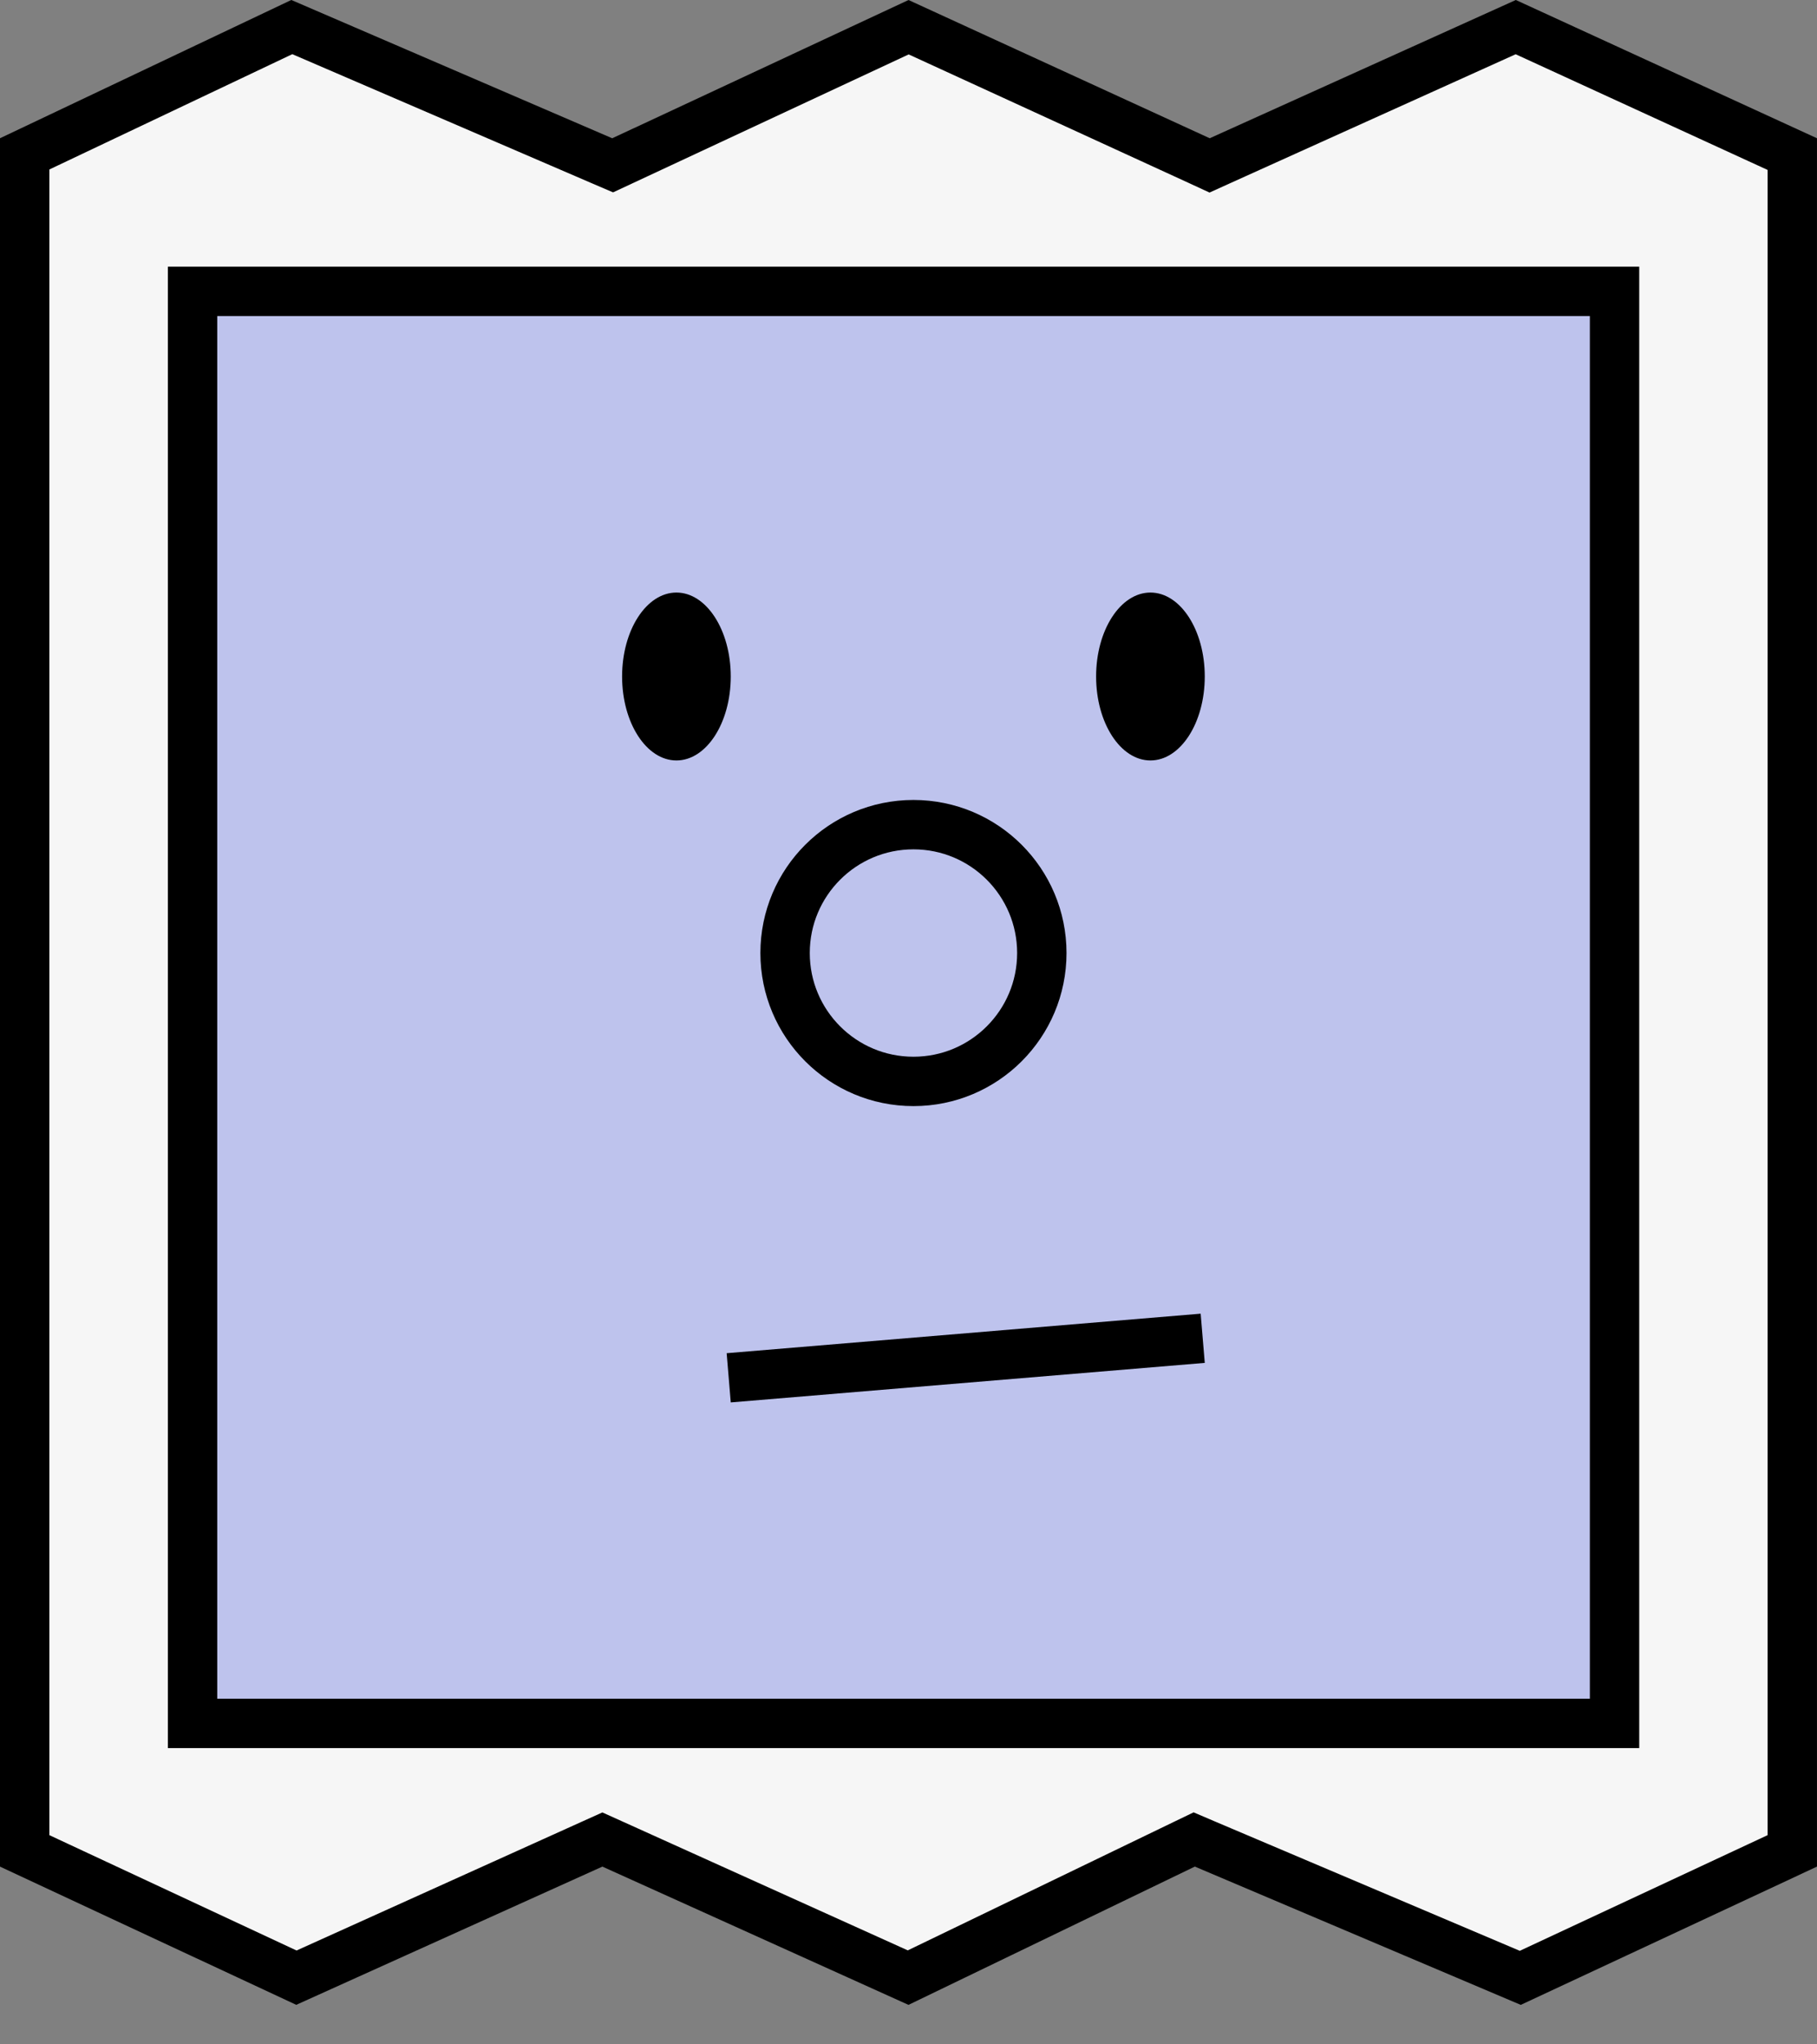 <svg width="40" height="45" viewBox="0 0 40 45" fill="none" xmlns="http://www.w3.org/2000/svg">
<rect x="0" y="0" width="40" height="45" fill="#808080" stroke="none"/>
<path d="M13.263 3.543L13.487 3.639L13.708 3.536L20.002 0.599L26.404 3.537L26.629 3.641L26.854 3.539L33.368 0.597L39.456 3.392V40.741L33.468 43.536L26.517 40.587L26.29 40.49L26.068 40.597L19.992 43.531L13.485 40.592L13.261 40.491L13.037 40.592L6.525 43.532L0.543 40.741V3.387L6.424 0.596L13.263 3.543Z" fill="#F6F6F6" stroke="black" stroke-width="1.087"/>
<rect x="4.239" y="6.413" width="31.304" height="31.522" fill="#BEC3ED" stroke="black" stroke-width="1.087"/>
<ellipse cx="14.891" cy="14.891" rx="1.196" ry="1.848" fill="black"/>
<ellipse cx="25.326" cy="14.891" rx="1.196" ry="1.848" fill="black"/>
<circle cx="20.109" cy="20.978" r="2.826" stroke="black" stroke-width="1.087"/>
<line x1="16.042" y1="30.328" x2="26.477" y2="29.458" stroke="black" stroke-width="1.087"/>
</svg>
